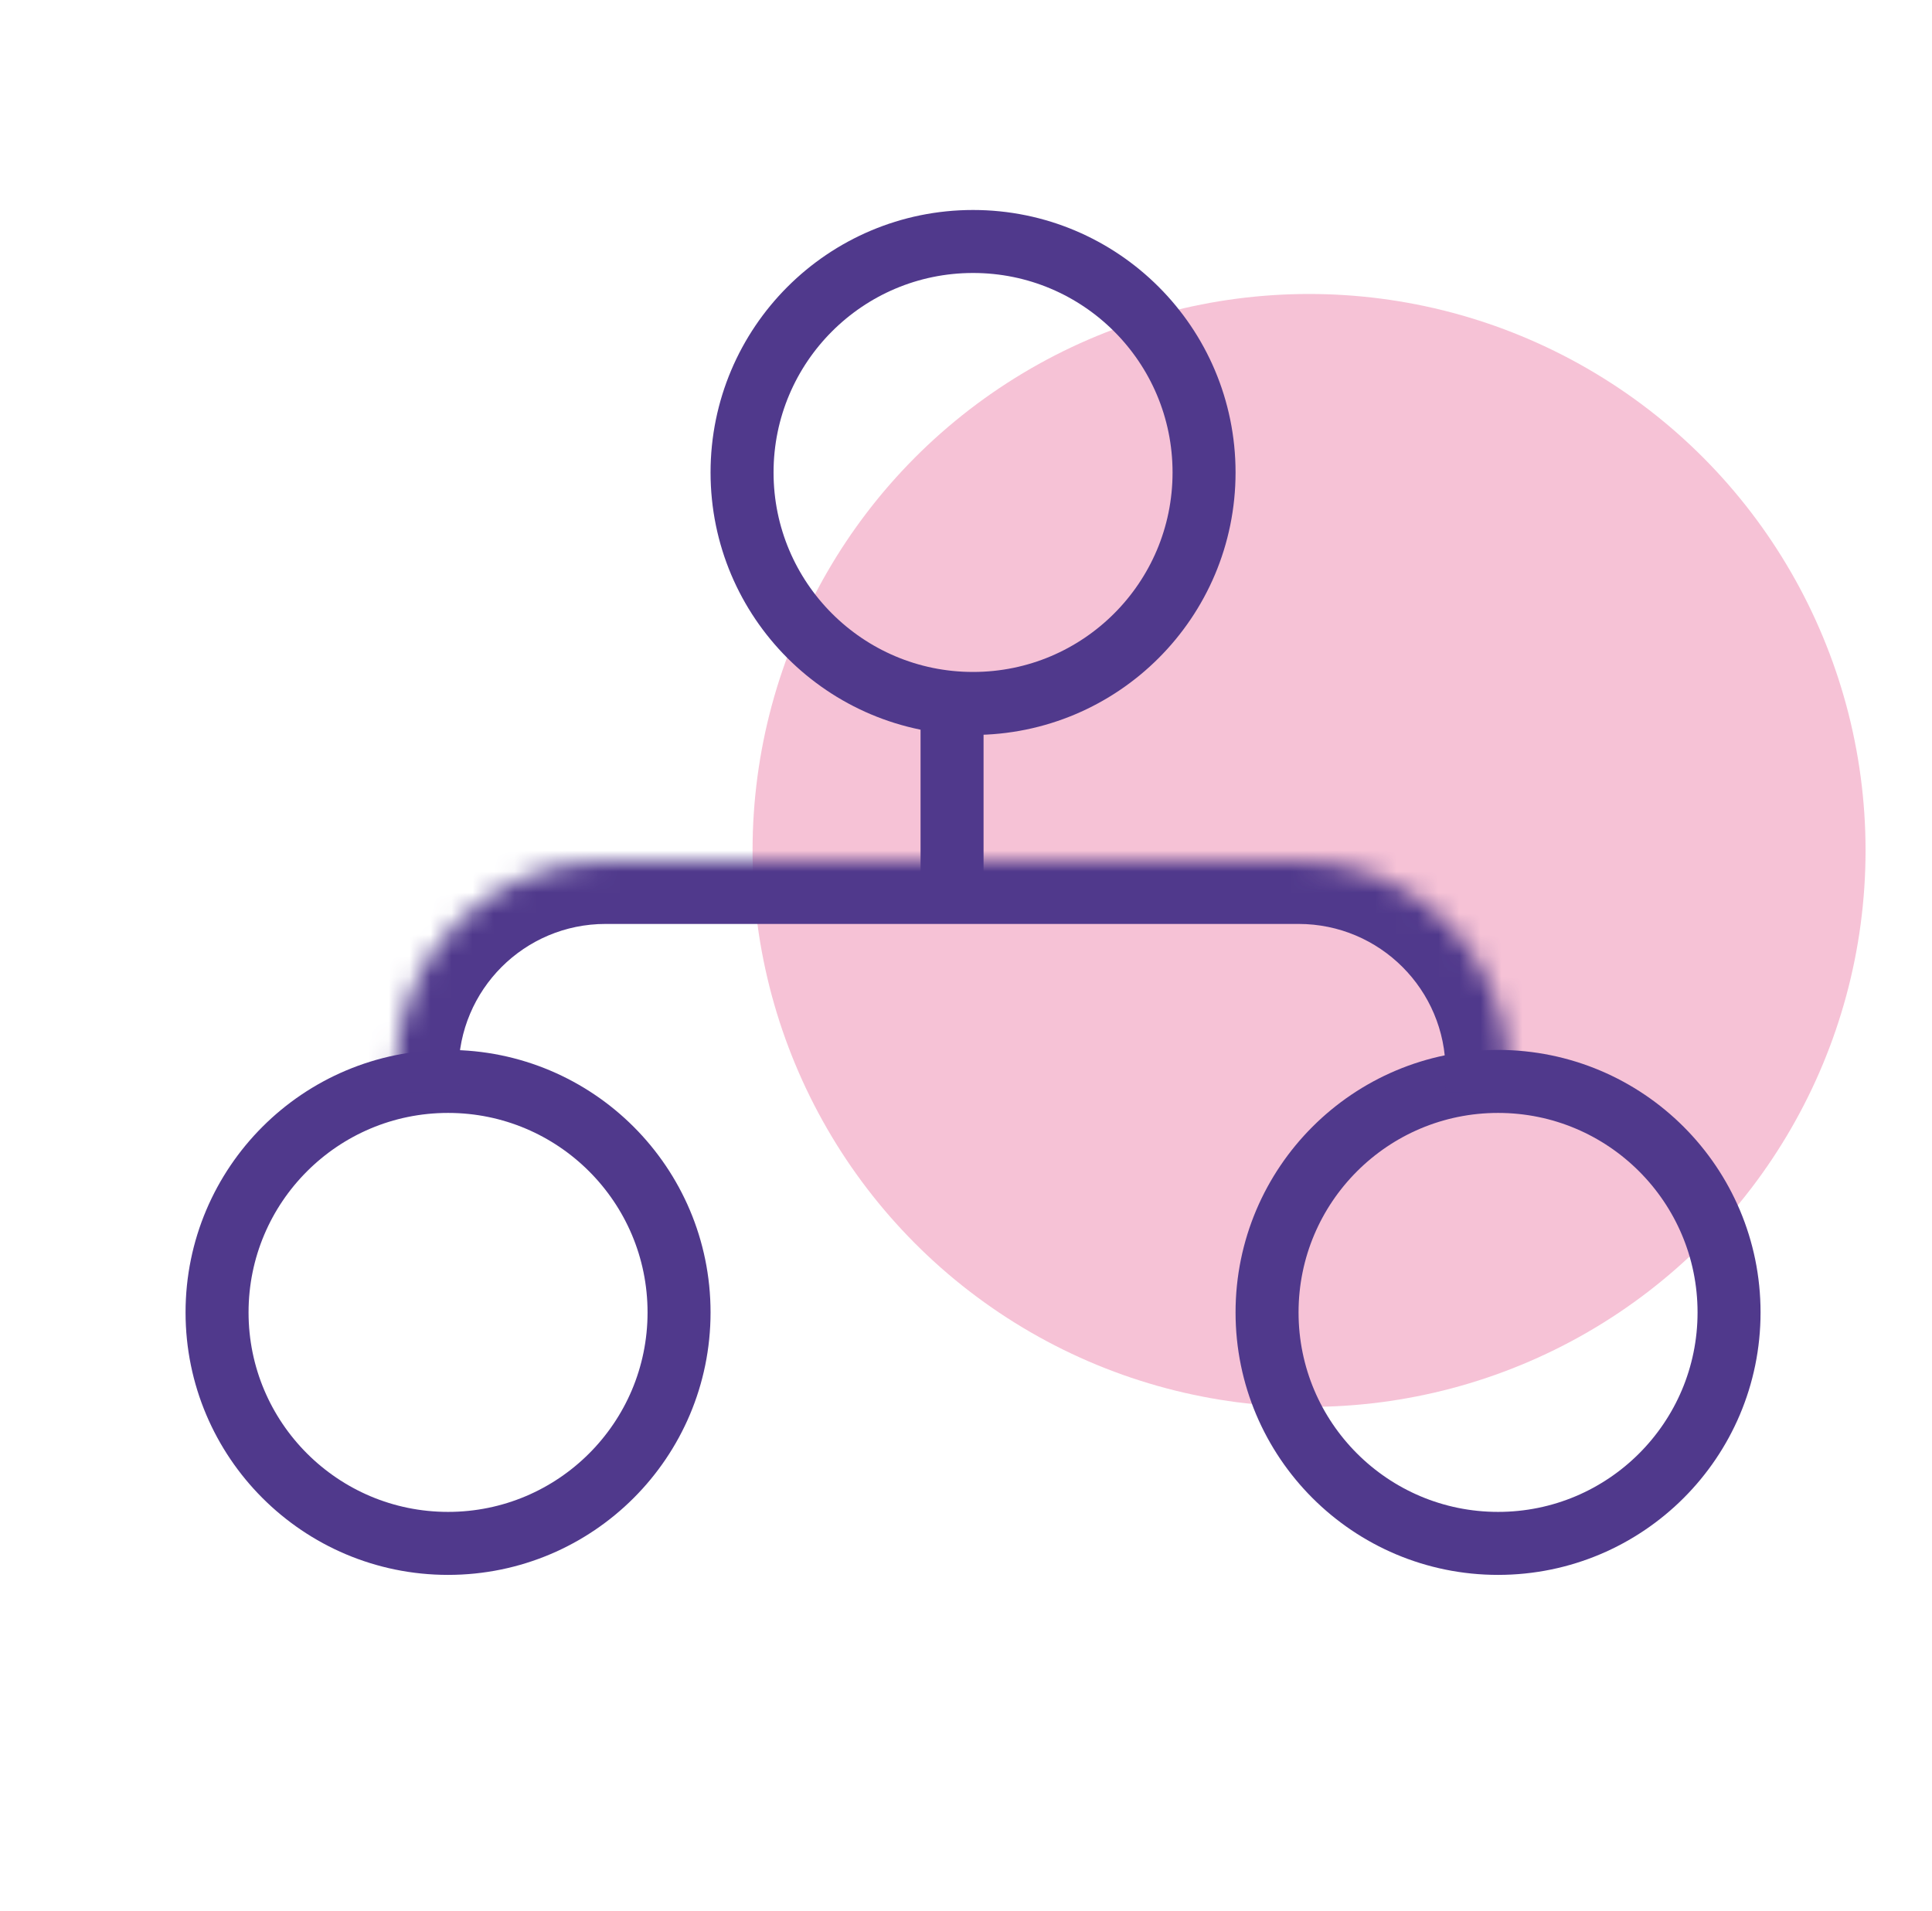<svg width="92" height="91" viewBox="0 0 92 91" fill="none" xmlns="http://www.w3.org/2000/svg">
<circle opacity="0.3" cx="62.336" cy="40.5" r="26.5" fill="#DF3577"/>
<circle cx="46.336" cy="22.5" r="11" stroke="#50398C" stroke-width="3"/>
<circle cx="21.336" cy="62.5" r="11" stroke="#50398C" stroke-width="3"/>
<circle cx="71.336" cy="62.5" r="11" stroke="#50398C" stroke-width="3"/>
<mask id="path-5-inside-1_7228_4712" fill="white">
<path d="M18.836 51C18.836 45.477 23.313 41 28.836 41H61.836C67.359 41 71.836 45.477 71.836 51V52H18.836V51Z"/>
</mask>
<path d="M15.836 51C15.836 43.82 21.656 38 28.836 38H61.836C69.016 38 74.836 43.82 74.836 51H68.836C68.836 47.134 65.702 44 61.836 44H28.836C24.97 44 21.836 47.134 21.836 51H15.836ZM71.836 52H18.836H71.836ZM15.836 52V51C15.836 43.82 21.656 38 28.836 38V44C24.97 44 21.836 47.134 21.836 51V52H15.836ZM61.836 38C69.016 38 74.836 43.82 74.836 51V52H68.836V51C68.836 47.134 65.702 44 61.836 44V38Z" fill="#50398C" mask="url(#path-5-inside-1_7228_4712)"/>
<line x1="45.336" y1="33" x2="45.336" y2="42" stroke="#50398C" stroke-width="3"/>
</svg>
